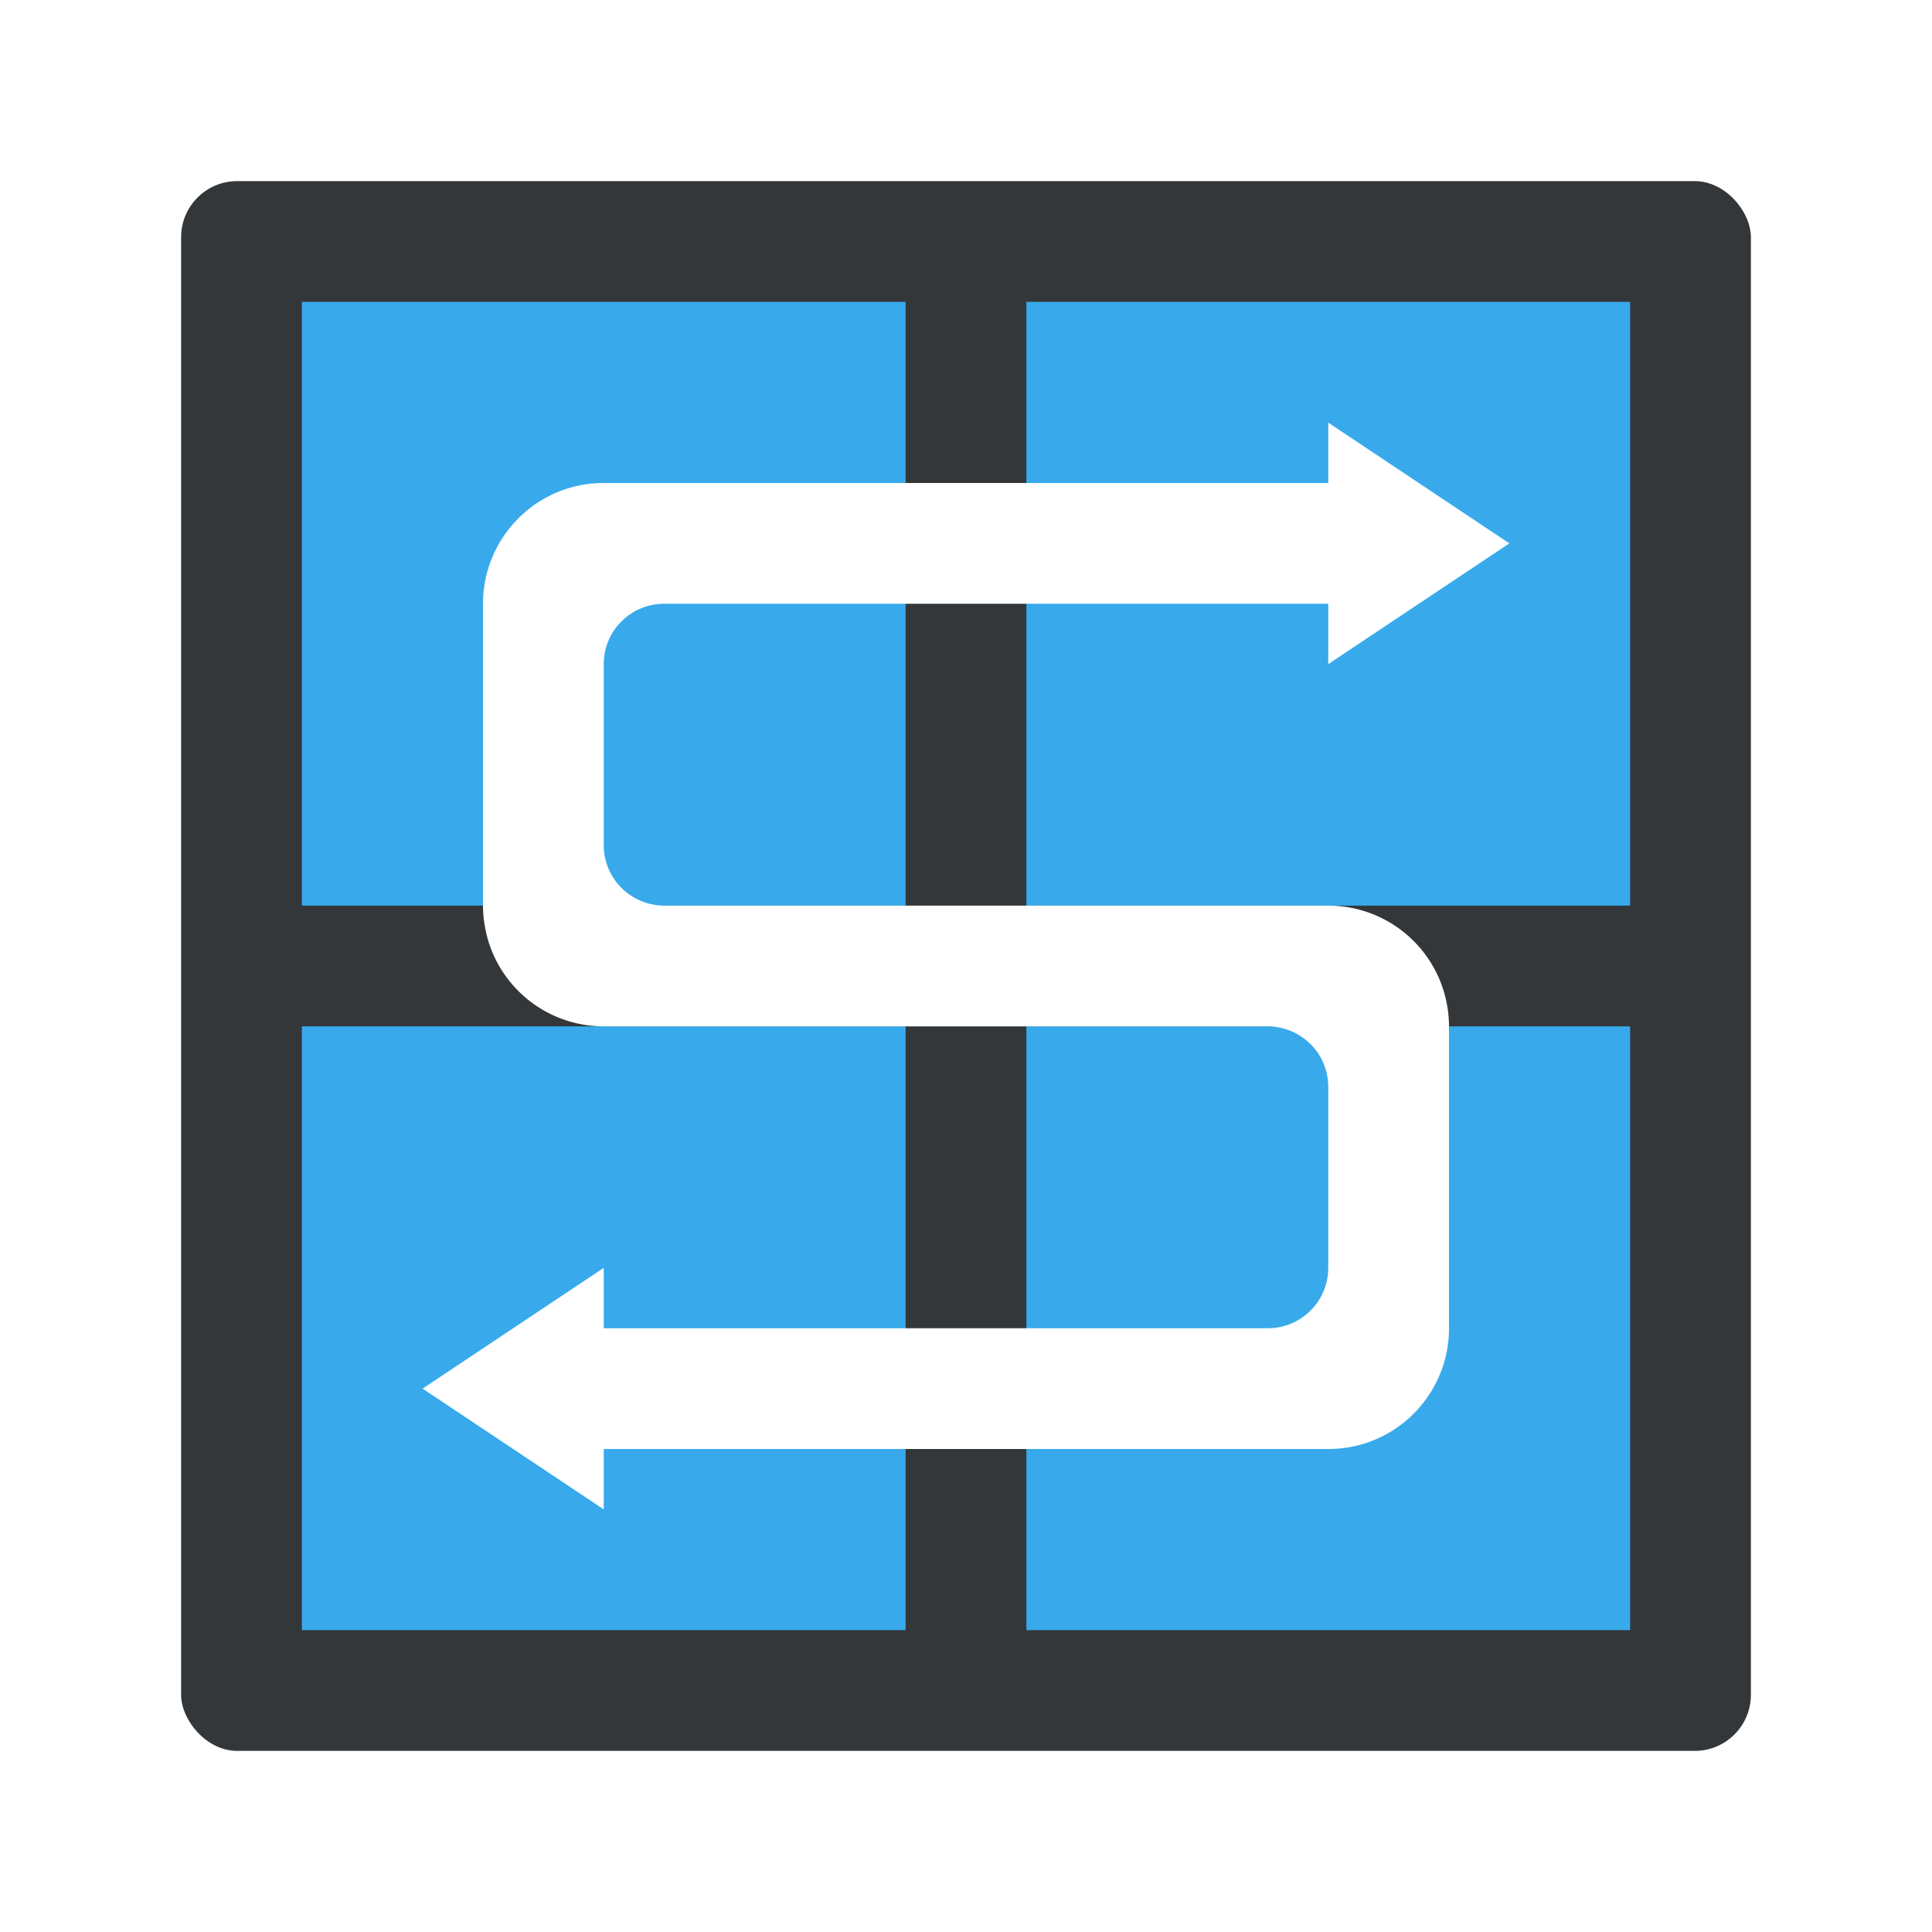 <svg width="64" height="64" version="1.1" xmlns="http://www.w3.org/2000/svg">
 <defs>
  <filter id="a" x="-.06" y="-.06" width="1.12" height="1.12" color-interpolation-filters="sRGB">
   <feGaussianBlur stdDeviation="1.3"/>
  </filter>
 </defs>
 <rect x="6" y="6" width="52" height="52" rx="1.857" filter="url(#a)" opacity=".25"/>
 <rect x="6" y="6" width="52" height="52" rx="1.857" fill="#343739"/>
 <path d="m10 34h20v20h-20zm24 0h20v20h-20zm0-24h20v20h-20zm-24 0h20v20h-20z" fill="#38aaeb"/>
 <path d="m44 14v2h-24a3.98 3.98 0 0 0-3.132 1.512 3.996 3.996 0 0 0-0.868 2.488v10a4.004 4.004 0 0 0 0.06 0.68 4.002 4.002 0 0 0 0.374 1.132 4 4 0 0 0 3.566 2.188h22a2.006 2.006 0 0 1 0.98 0.26 2.004 2.004 0 0 1 0.388 0.284 1.992 1.992 0 0 1 0.632 1.456v6a2 2 0 0 1-2 2h-22v-2l-6 4 6 4v-2h24a3.98 3.98 0 0 0 2.872-1.214 4.004 4.004 0 0 0 0.984-1.716 4.002 4.002 0 0 0 0.144-1.07v-10a4.004 4.004 0 0 0-0.06-0.68 4.002 4.002 0 0 0-0.374-1.132 4 4 0 0 0-3.566-2.188h-22a2.006 2.006 0 0 1-0.98-0.26 2.004 2.004 0 0 1-0.388-0.284 1.992 1.992 0 0 1-0.632-1.456v-6a2 2 0 0 1 2-2h22v2l6-4z" fill="#fff"/>
</svg>
